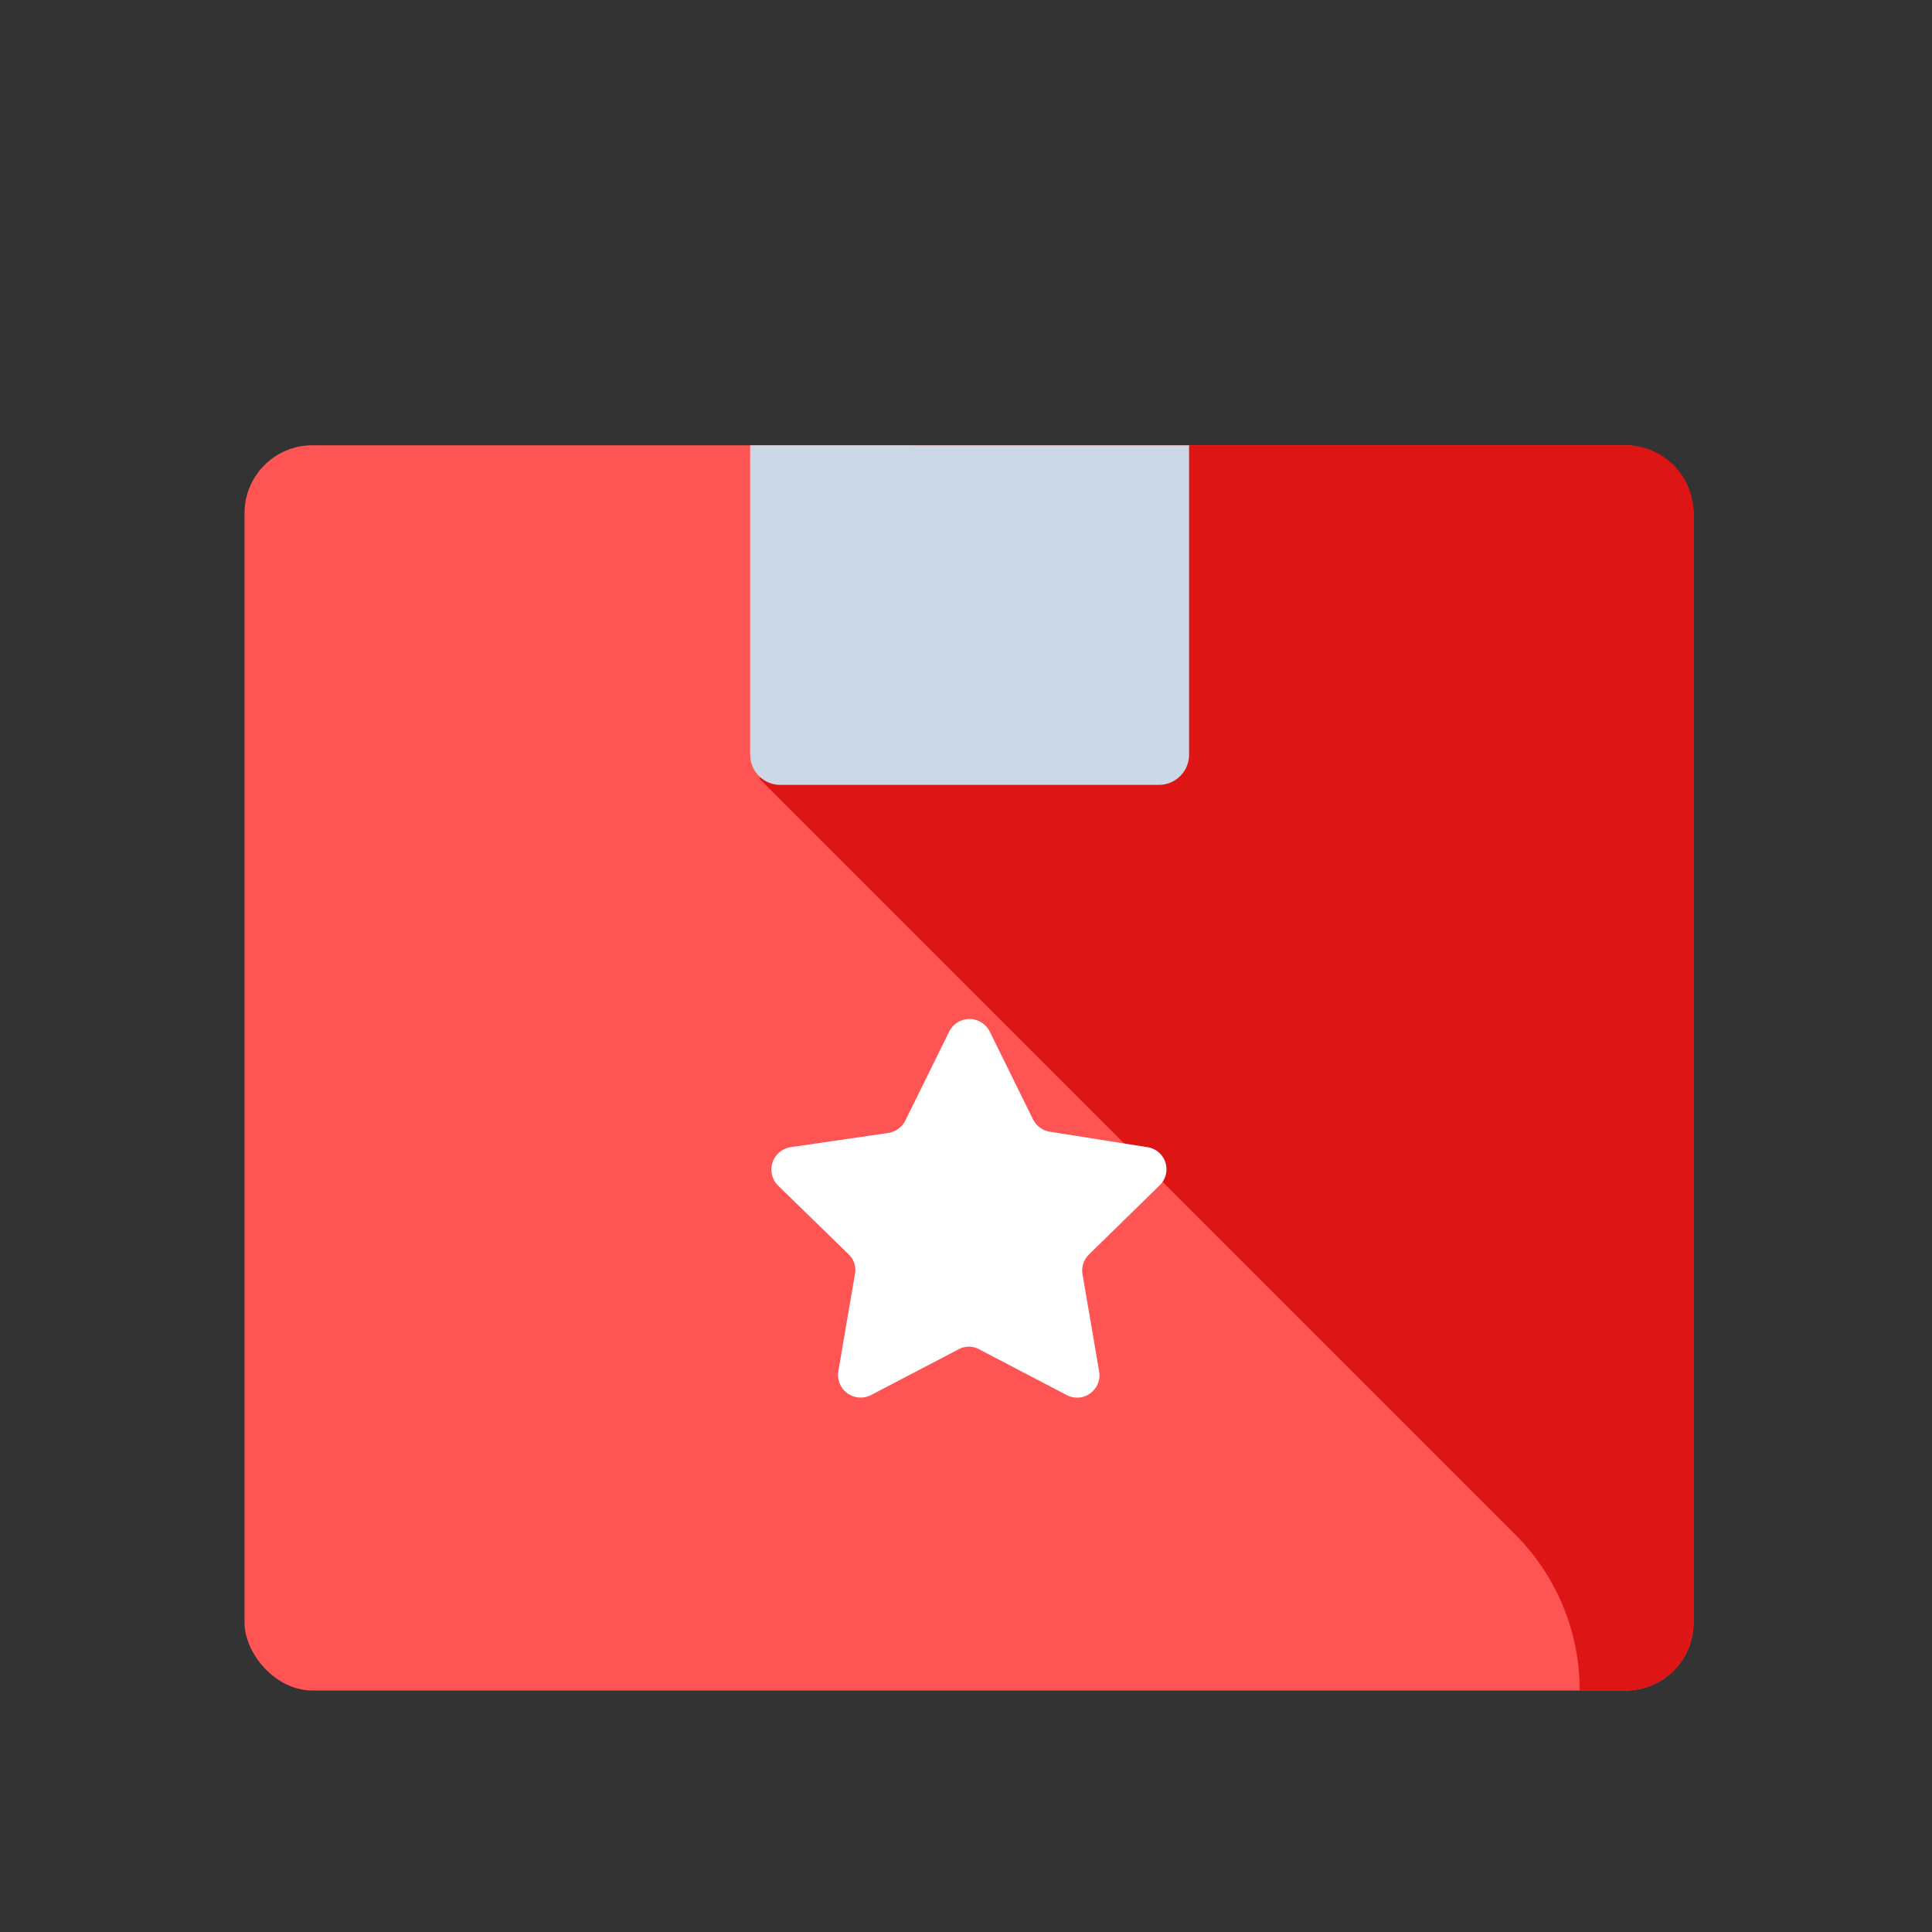 <svg id="Layer_1" data-name="Layer 1" xmlns="http://www.w3.org/2000/svg" viewBox="0 0 64 64"><rect x="0" y="0" width="64" height="64" fill="#333333" stroke="none"/><defs><style>.cls-1{fill:#ff5454;}.cls-2{fill:#dd1515;}.cls-3{fill:#ccd8e5;}.cls-4{fill:#fff;}</style></defs><title>commerce, ecommerce, shopping, favourite, bookmark, star, box, package</title><rect class="cls-1" x="8.1" y="14.75" width="48" height="41.25" rx="2.25"/><path class="cls-2" d="M53.85,56a2.25,2.25,0,0,0,2.25-2.25V17a2.25,2.25,0,0,0-2.25-2.25H30.25L25.16,25.8l25,25A7.29,7.29,0,0,1,52.33,56h1.52Z"/><path class="cls-3" d="M24.82,14.75H39.39a0,0,0,0,1,0,0V25a1,1,0,0,1-1,1H25.85a1,1,0,0,1-1-1V14.75A0,0,0,0,1,24.82,14.75Z"/><path class="cls-4" d="M32.78,34.16l1.44,2.92a.76.76,0,0,0,.56.41L38,38a.74.74,0,0,1,.41,1.27l-2.33,2.28a.74.74,0,0,0-.22.66l.55,3.22a.74.74,0,0,1-1.08.78l-2.89-1.51a.71.71,0,0,0-.69,0l-2.89,1.51a.75.75,0,0,1-1.09-.78l.55-3.22a.71.71,0,0,0-.21-.66l-2.34-2.28A.75.75,0,0,1,26.2,38l3.23-.47a.76.76,0,0,0,.56-.41l1.44-2.92A.75.75,0,0,1,32.78,34.16Z"/></svg>